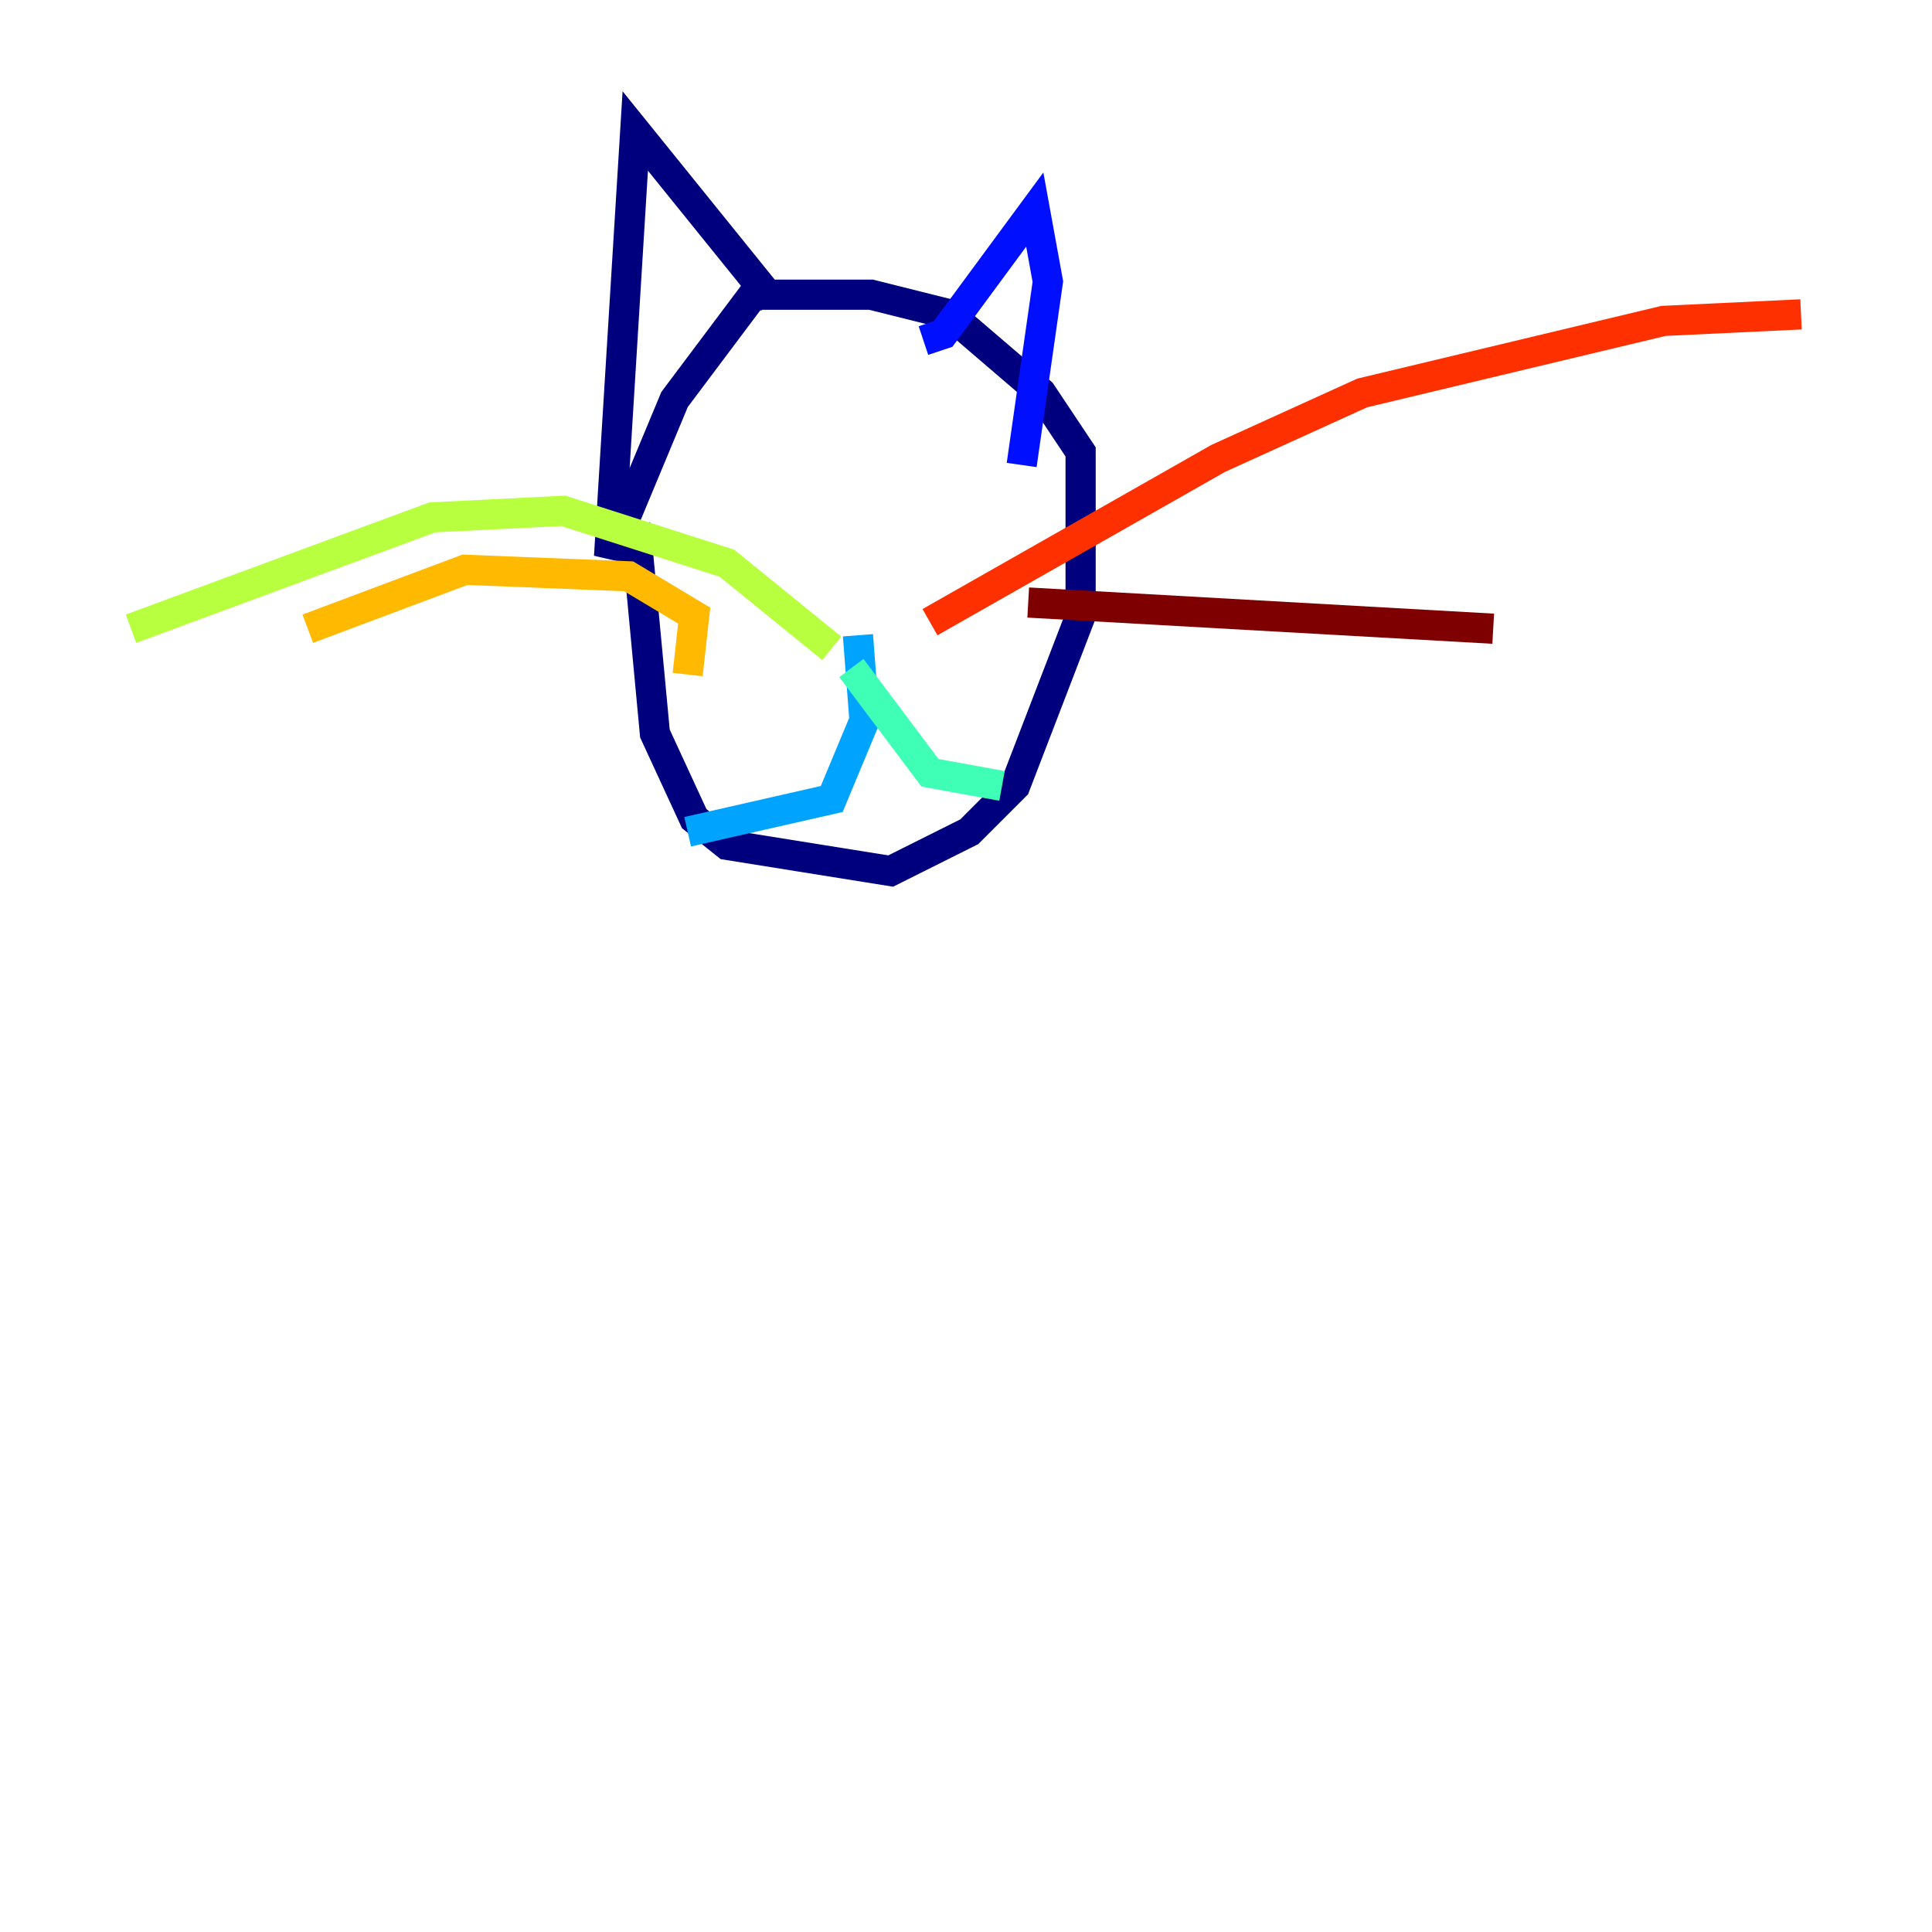 <?xml version="1.0" encoding="utf-8" ?>
<svg baseProfile="tiny" height="128" version="1.2" viewBox="0,0,128,128" width="128" xmlns="http://www.w3.org/2000/svg" xmlns:ev="http://www.w3.org/2001/xml-events" xmlns:xlink="http://www.w3.org/1999/xlink"><defs /><polyline fill="none" points="42.088,34.712 43.39,48.597 45.993,54.237 48.163,55.973 59.01,57.709 64.217,55.105 67.254,52.068 71.593,40.786 71.593,29.939 68.99,26.034 62.915,20.827 57.709,19.525 49.898,19.525 44.691,26.468 40.352,36.881 42.088,8.678 51.2,19.959" stroke="#00007f" stroke-width="2" /><polyline fill="none" points="61.18,22.563 62.481,22.129 68.556,13.885 69.424,18.658 67.688,30.807" stroke="#0010ff" stroke-width="2" /><polyline fill="none" points="56.841,42.088 57.275,47.729 55.105,52.936 45.559,55.105" stroke="#00a4ff" stroke-width="2" /><polyline fill="none" points="56.407,44.258 61.614,51.2 66.386,52.068" stroke="#3fffb7" stroke-width="2" /><polyline fill="none" points="55.105,42.956 48.163,37.315 37.315,33.844 28.637,34.278 8.678,41.654" stroke="#b7ff3f" stroke-width="2" /><polyline fill="none" points="45.559,44.691 45.993,40.786 41.654,38.183 30.807,37.749 20.393,41.654" stroke="#ffb900" stroke-width="2" /><polyline fill="none" points="61.614,41.22 80.705,30.373 90.251,26.034 110.21,21.261 119.322,20.827" stroke="#ff3000" stroke-width="2" /><polyline fill="none" points="68.122,39.919 98.929,41.654" stroke="#7f0000" stroke-width="2" /></svg>